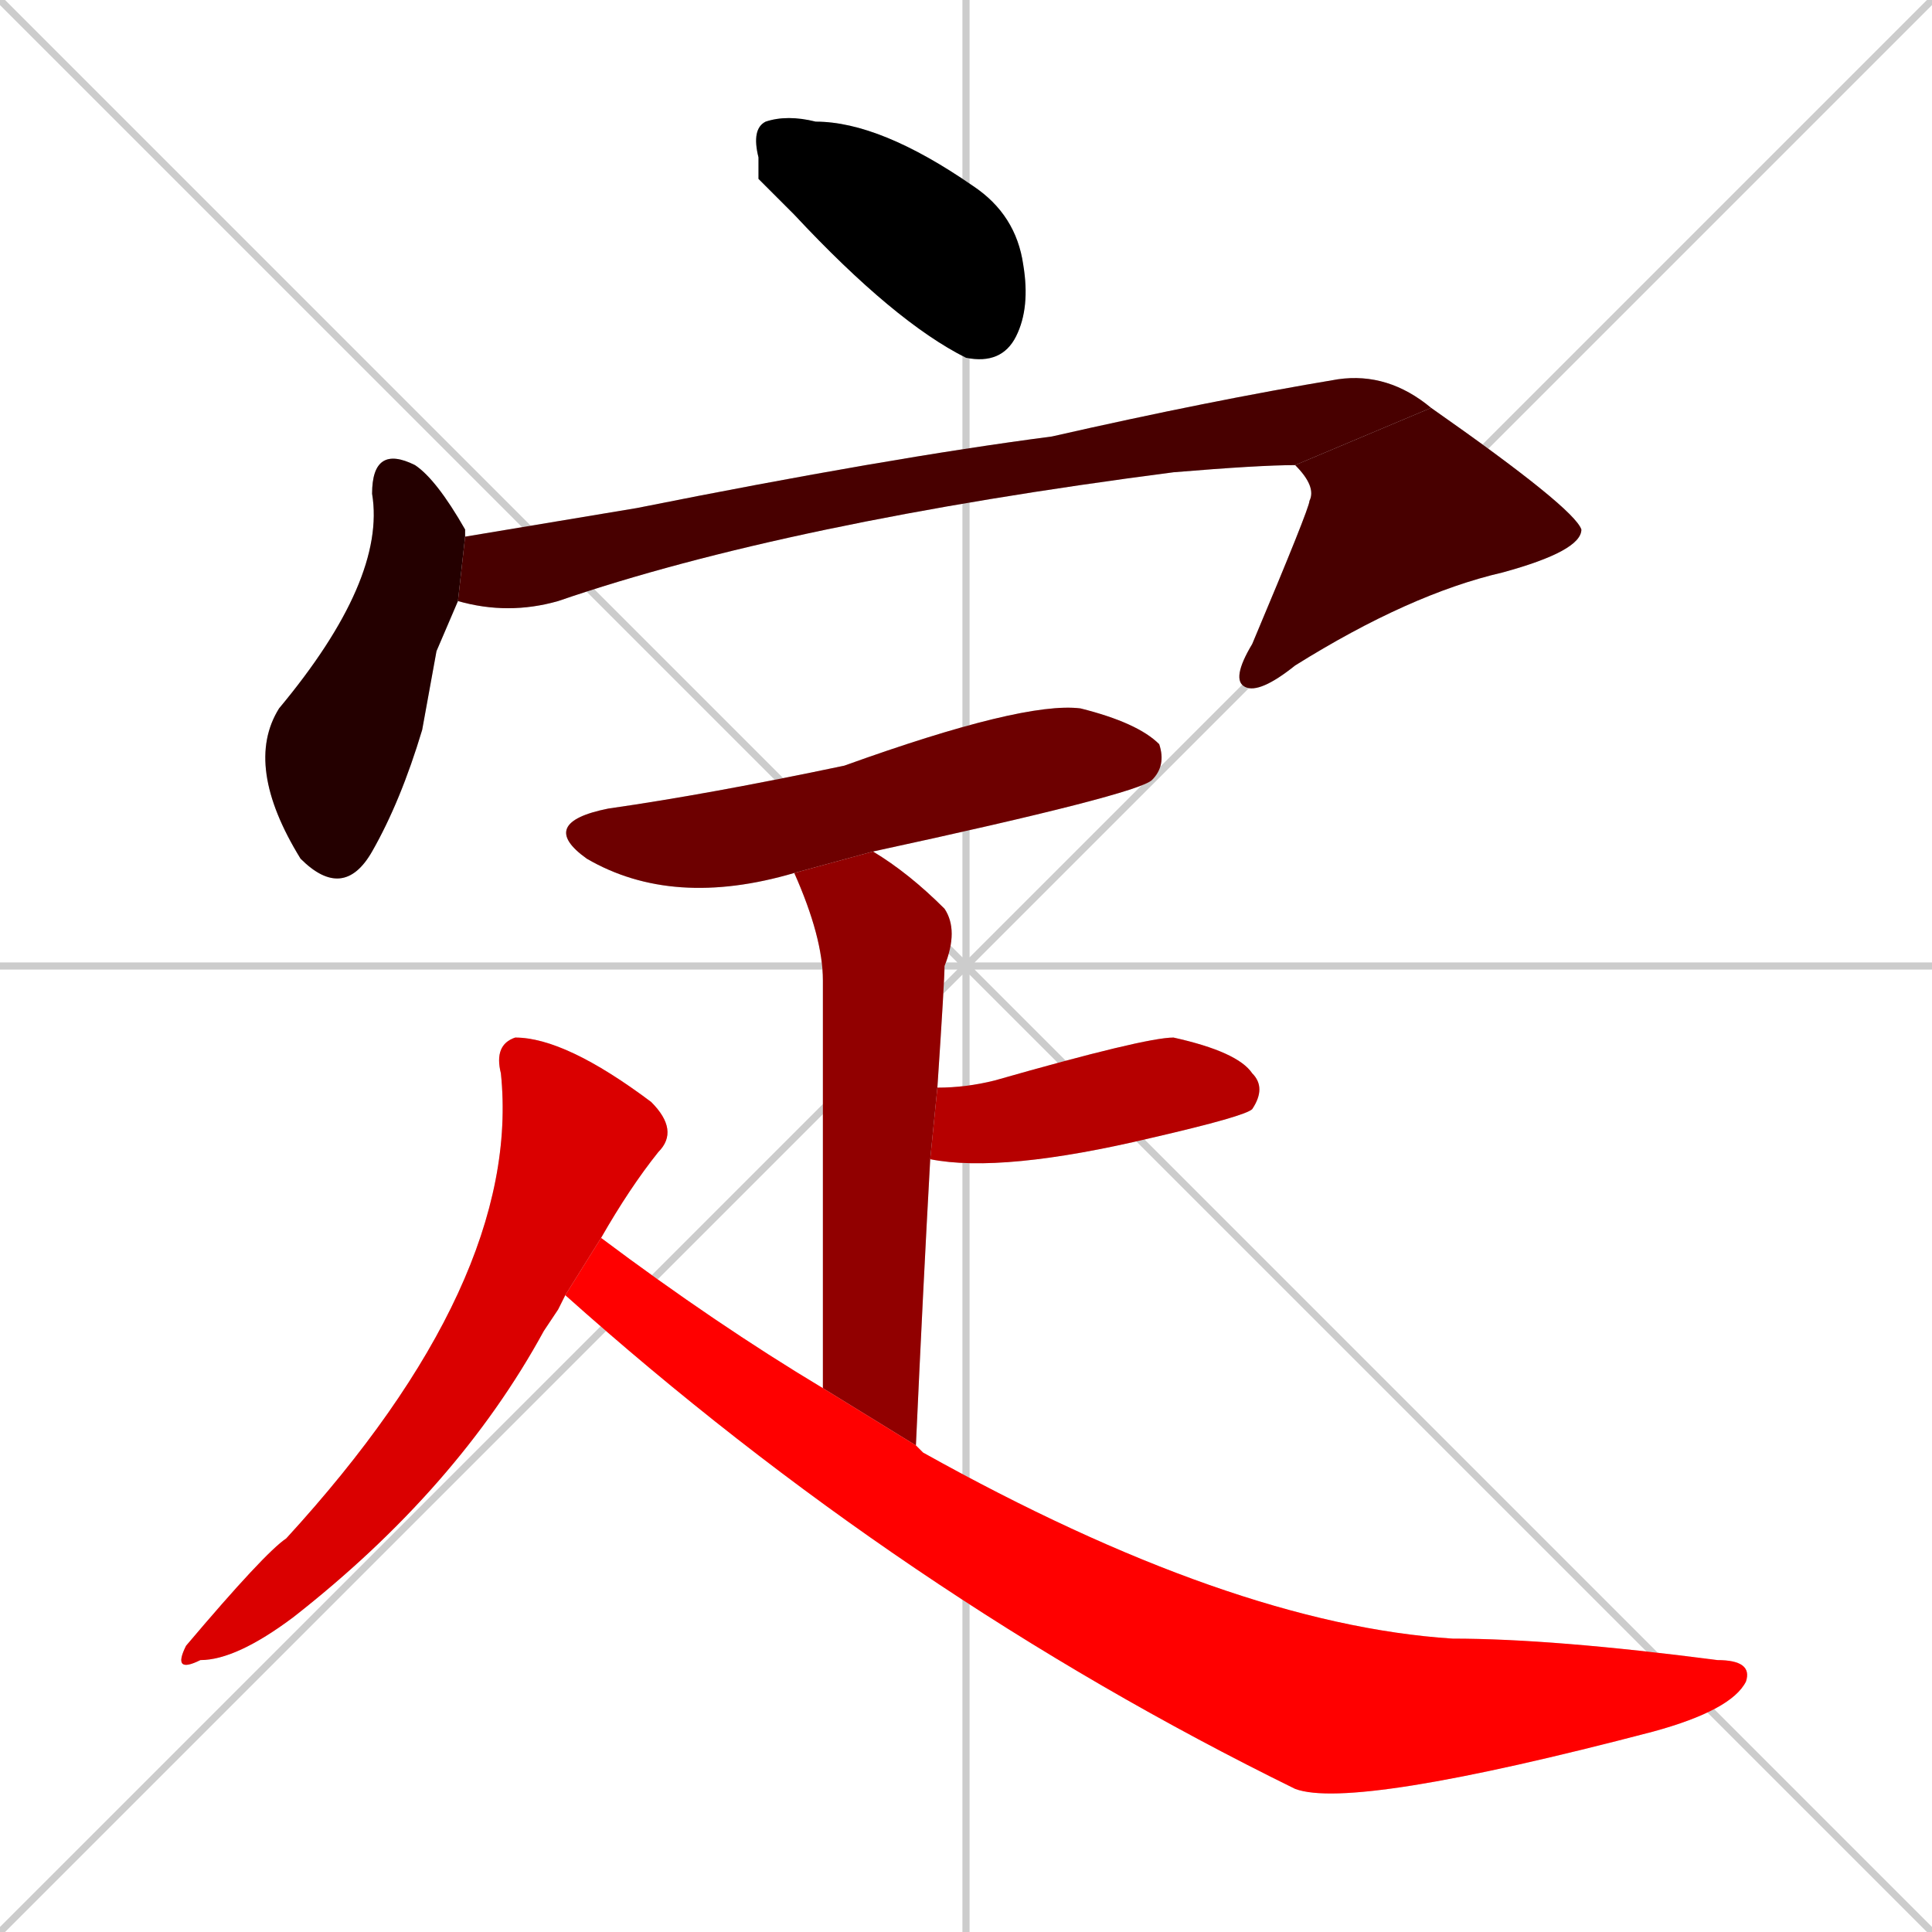<svg xmlns="http://www.w3.org/2000/svg" xmlns:xlink="http://www.w3.org/1999/xlink" width="270" height="270"><path d="M 0 0 L 270 270 M 270 0 L 0 270 M 135 0 L 135 270 M 0 135 L 270 135" stroke="#CCCCCC" /><path d="M 106 25 L 106 22 Q 105 18 107 17 Q 110 16 114 17 Q 123 17 136 26 Q 142 30 143 37 Q 144 43 142 47 Q 140 51 135 50 Q 125 45 111 30" fill="#CCCCCC"/><path d="M 61 91 L 59 102 Q 56 112 52 119 Q 48 126 42 120 Q 34 107 39 99 Q 54 81 52 69 Q 52 62 58 65 Q 61 67 65 74 Q 65 74 65 75 L 64 84" fill="#CCCCCC"/><path d="M 65 75 Q 77 73 89 71 Q 124 64 147 61 Q 169 56 187 53 Q 194 52 200 57 L 181 65 Q 176 65 164 66 Q 110 73 78 84 Q 71 86 64 84" fill="#CCCCCC"/><path d="M 200 57 Q 220 71 221 74 Q 221 77 210 80 Q 197 83 181 93 Q 176 97 174 96 Q 172 95 175 90 Q 183 71 183 70 Q 184 68 181 65" fill="#CCCCCC"/><path d="M 111 122 Q 94 127 82 120 Q 75 115 85 113 Q 99 111 118 107 Q 143 98 151 99 Q 159 101 162 104 Q 163 107 161 109 Q 159 111 122 119" fill="#CCCCCC"/><path d="M 115 194 Q 115 143 115 137 Q 115 131 111 122 L 122 119 Q 127 122 132 127 Q 134 130 132 135 Q 132 137 131 152 L 130 162 Q 129 180 128 202" fill="#CCCCCC"/><path d="M 131 152 Q 135 152 139 151 Q 160 145 164 145 Q 173 147 175 150 Q 177 152 175 155 Q 174 156 161 159 Q 140 164 130 162" fill="#CCCCCC"/><path d="M 78 183 L 76 186 Q 64 208 41 226 Q 33 232 28 232 Q 24 234 26 230 Q 37 217 40 215 Q 73 179 70 150 Q 69 146 72 145 Q 79 145 91 154 Q 95 158 92 161 Q 88 166 84 173 L 79 181" fill="#CCCCCC"/><path d="M 84 173 Q 100 185 115 194 L 128 202 Q 128 202 129 203 Q 172 227 203 229 Q 217 229 240 232 Q 245 232 244 235 Q 242 239 231 242 Q 189 253 181 250 Q 126 223 79 181" fill="#CCCCCC"/><path d="M 106 25 L 106 22 Q 105 18 107 17 Q 110 16 114 17 Q 123 17 136 26 Q 142 30 143 37 Q 144 43 142 47 Q 140 51 135 50 Q 125 45 111 30" fill="#000000" /><path d="M 61 91 L 59 102 Q 56 112 52 119 Q 48 126 42 120 Q 34 107 39 99 Q 54 81 52 69 Q 52 62 58 65 Q 61 67 65 74 Q 65 74 65 75 L 64 84" fill="#240000" /><path d="M 65 75 Q 77 73 89 71 Q 124 64 147 61 Q 169 56 187 53 Q 194 52 200 57 L 181 65 Q 176 65 164 66 Q 110 73 78 84 Q 71 86 64 84" fill="#480000" /><path d="M 200 57 Q 220 71 221 74 Q 221 77 210 80 Q 197 83 181 93 Q 176 97 174 96 Q 172 95 175 90 Q 183 71 183 70 Q 184 68 181 65" fill="#480000" /><path d="M 111 122 Q 94 127 82 120 Q 75 115 85 113 Q 99 111 118 107 Q 143 98 151 99 Q 159 101 162 104 Q 163 107 161 109 Q 159 111 122 119" fill="#6d0000" /><path d="M 115 194 Q 115 143 115 137 Q 115 131 111 122 L 122 119 Q 127 122 132 127 Q 134 130 132 135 Q 132 137 131 152 L 130 162 Q 129 180 128 202" fill="#910000" /><path d="M 131 152 Q 135 152 139 151 Q 160 145 164 145 Q 173 147 175 150 Q 177 152 175 155 Q 174 156 161 159 Q 140 164 130 162" fill="#b60000" /><path d="M 78 183 L 76 186 Q 64 208 41 226 Q 33 232 28 232 Q 24 234 26 230 Q 37 217 40 215 Q 73 179 70 150 Q 69 146 72 145 Q 79 145 91 154 Q 95 158 92 161 Q 88 166 84 173 L 79 181" fill="#da0000" /><path d="M 84 173 Q 100 185 115 194 L 128 202 Q 128 202 129 203 Q 172 227 203 229 Q 217 229 240 232 Q 245 232 244 235 Q 242 239 231 242 Q 189 253 181 250 Q 126 223 79 181" fill="#ff0000" /></svg>